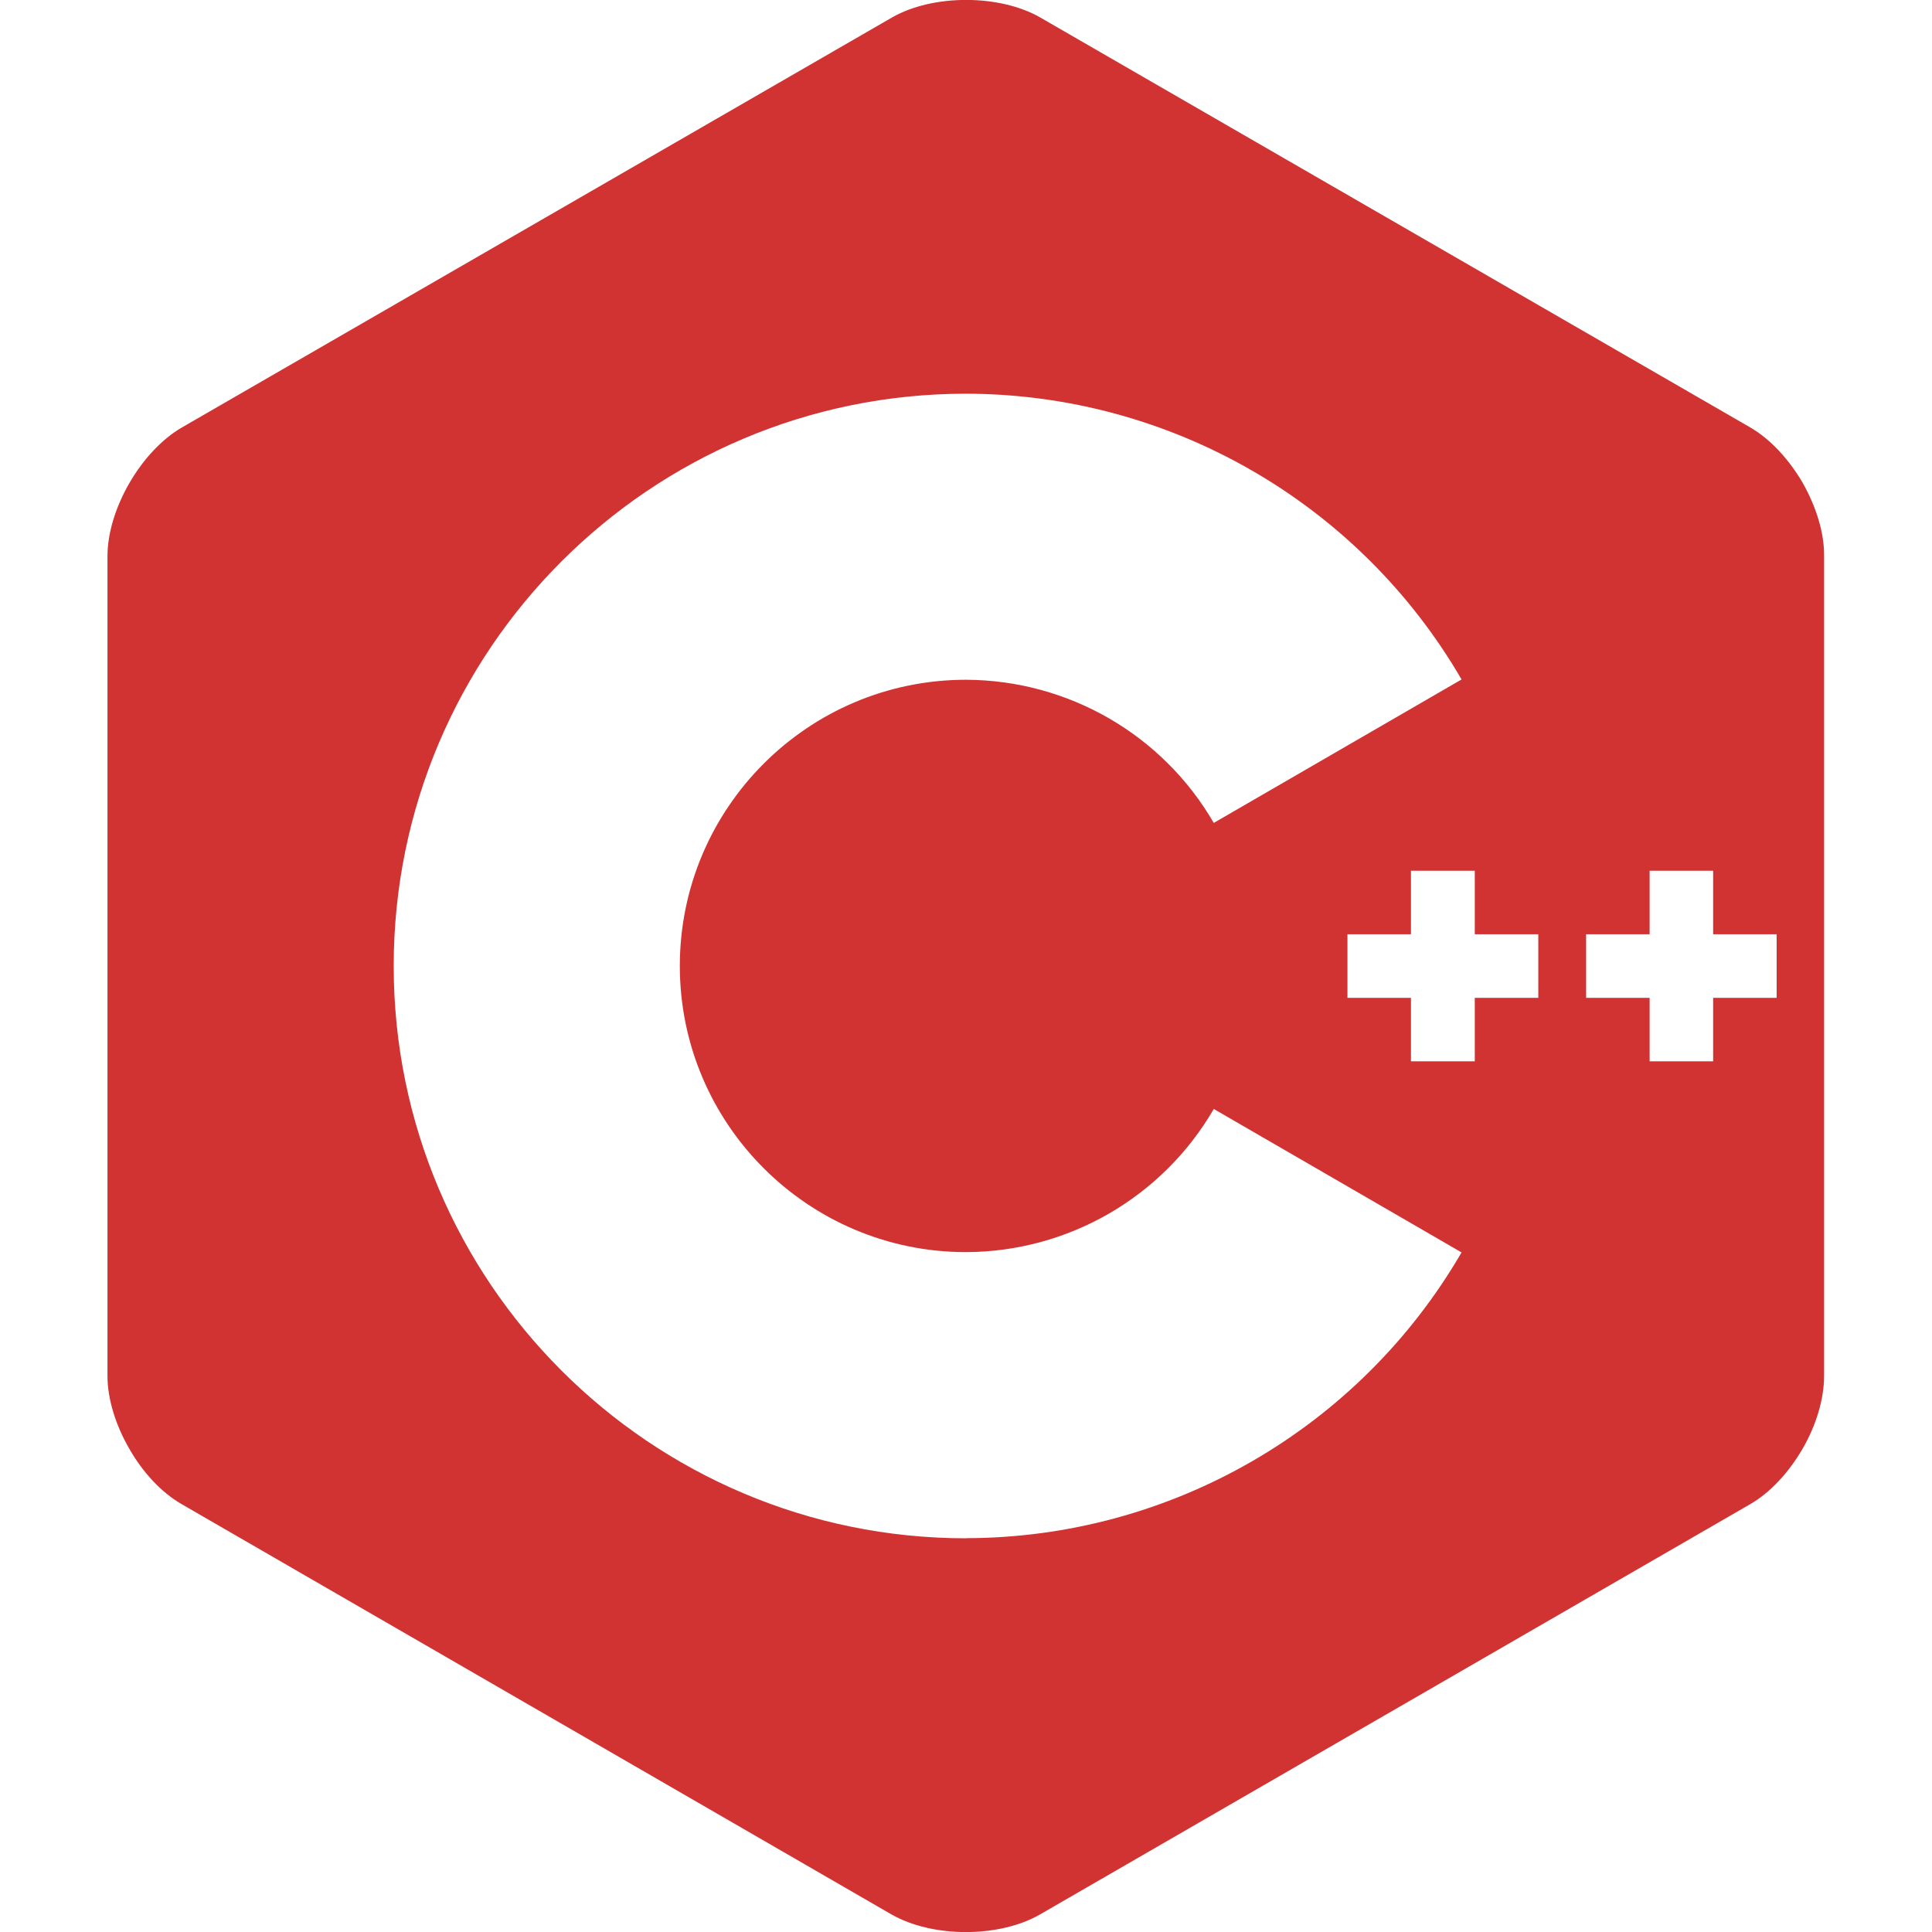 <svg xmlns="http://www.w3.org/2000/svg" viewBox="0 0 32 32" >
                  <path d="M29.86 8c-0.224-0.385-0.532-0.724-0.871-0.921l-11.755-6.787c-0.677-0.391-1.787-0.391-2.464 0l-11.755 6.787c-0.677 0.391-1.235 1.353-1.235 2.135v13.573c0 0.391 0.14 0.828 0.364 1.213 0.219 0.385 0.532 0.724 0.871 0.917l11.749 6.791c0.683 0.391 1.787 0.391 2.464 0l11.755-6.791c0.339-0.193 0.647-0.532 0.871-0.917s0.359-0.823 0.359-1.213v-13.573c0.005-0.391-0.135-0.828-0.353-1.213zM16 25.479c-5.229 0-9.479-4.249-9.479-9.479s4.249-9.479 9.479-9.479c3.385 0.005 6.511 1.812 8.208 4.733l-4.104 2.376c-0.849-1.464-2.411-2.365-4.104-2.371-2.615 0-4.74 2.125-4.74 4.74s2.125 4.74 4.74 4.74c1.693-0.005 3.255-0.907 4.104-2.371l4.104 2.376c-1.697 2.921-4.823 4.728-8.208 4.733zM25.479 16.527h-1.052v1.052h-1.057v-1.052h-1.052v-1.053h1.052v-1.052h1.057v1.052h1.052zM29.427 16.527h-1.052v1.052h-1.052v-1.052h-1.052v-1.053h1.052v-1.052h1.052v1.052h1.052z" fill="#d13333" ></path>
                </svg>